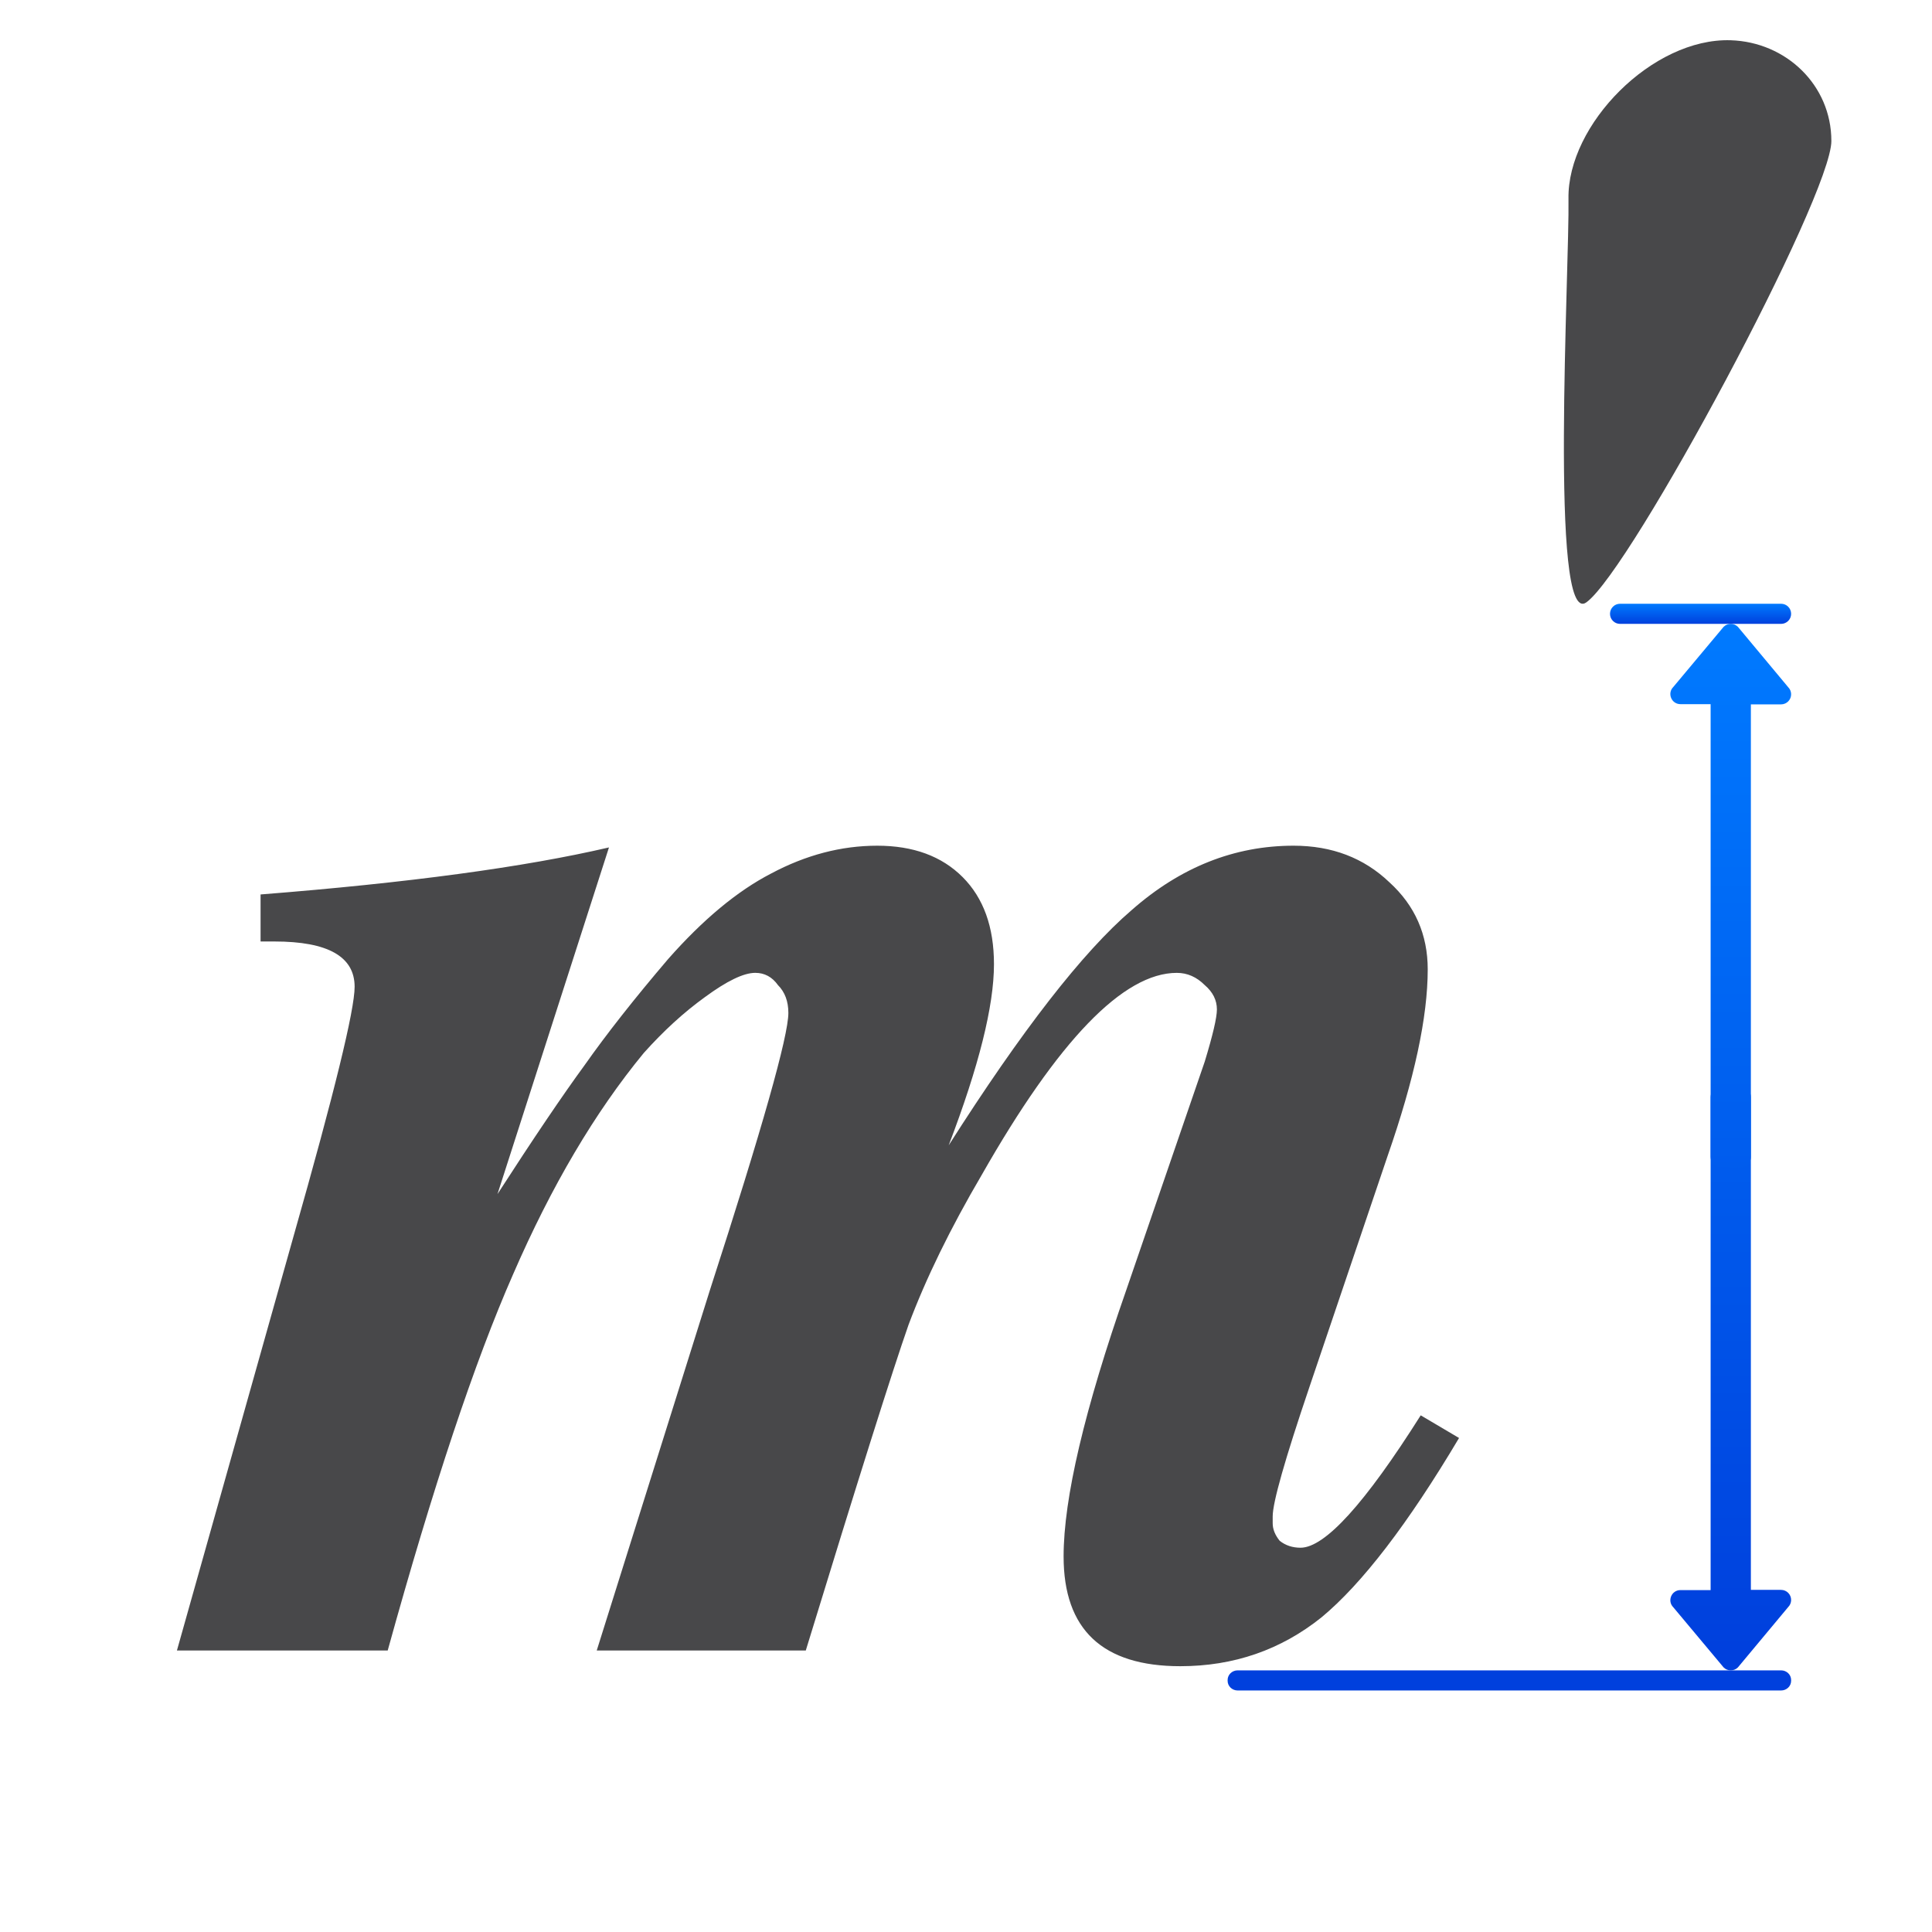 <svg height="96" viewBox="0 0 96 96" width="96" xmlns="http://www.w3.org/2000/svg" xmlns:xlink="http://www.w3.org/1999/xlink"><linearGradient id="a" gradientTransform="matrix(0 1 -1 0 94 30.989)" gradientUnits="userSpaceOnUse" x1="52.011" x2=".011" xlink:href="#b" y1="8" y2="8"/><linearGradient id="b" gradientTransform="matrix(0 -1 -1 0 90 21.011)" gradientUnits="userSpaceOnUse" x1="1.011" x2="7.011" y1="8" y2="8"><stop offset="0" stop-color="#0040dd"/><stop offset="1" stop-color="#007aff"/></linearGradient><linearGradient id="c" gradientTransform="matrix(0 -1 -1 0 94 83.011)" gradientUnits="userSpaceOnUse" x1="1.011" x2="52.011" xlink:href="#b" y1="8" y2="8"/><linearGradient id="d" gradientUnits="userSpaceOnUse" x1="42.999" x2="43.999" xlink:href="#b" y1="59" y2="59"/><linearGradient id="e" gradientTransform="translate(4 9)" gradientUnits="userSpaceOnUse" x1="80.5" x2="80.5" xlink:href="#b" y1="22" y2="21"/><path d="m63.311 77.029q1.775 0 5.833-6.424l1.86 1.099q-3.719 6.255-6.678 8.707-2.959 2.367-6.847 2.367-5.664 0-5.664-5.326 0-4.227 3.043-12.933l3.804-11.074q.592-1.944.592-2.536 0-.676-.592-1.183-.592-.592-1.353-.592-3.888 0-9.468 9.806-2.282 3.888-3.55 7.27-1.183 3.381-4.987 15.807h-10.144l5.495-17.498q3.804-11.75 3.804-13.441 0-.845-.507-1.353-.423-.592-1.099-.592-.845 0-2.451 1.183-1.522 1.099-2.959 2.705-3.55 4.311-6.34 10.736-2.79 6.34-6.086 18.259h-10.228l5.664-20.119q2.959-10.397 2.959-12.088 0-2.198-3.888-2.198h-.676v-2.282q10.736-.845 16.906-2.282l-5.41 16.822q2.62-4.058 4.227-6.255 1.606-2.282 4.058-5.156 2.536-2.874 4.987-4.142 2.536-1.353 5.156-1.353 2.62 0 4.142 1.522 1.522 1.522 1.522 4.227 0 3.043-2.198 8.791 5.326-8.369 8.876-11.412 3.55-3.128 7.861-3.128 2.79 0 4.649 1.775 1.86 1.691 1.86 4.227 0 3.466-1.944 9.045l-3.804 11.243q-1.775 5.241-1.775 6.255 0 .085 0 .169 0 .085 0 .169 0 .423.338.845.423.338 1.014.338z" fill="#48484a" transform="matrix(1.024 0 0 1.024 -.209 -1.972)"/><path d="m91 7c0 2.761-9.939 21.299-12.169 22.927-1.857 1.356-.835-16.696-.894-20.052-.064-3.681 4.176-8 8.062-7.875 2.76.089 5 2.239 5 5z" fill="#48484a"/><path d="m44 52.5c0-.277-.214-.5-.479-.5h-.021-.021c-.265 0-.479.223-.479.5v27c0 .277.214.5.479.5h.021.021c.265 0 .479-.223.479-.5z" fill="url(#d)" transform="matrix(0 -1 1 0 9 126.999)"/><path d="m89 79.516c-.004.127-.056.248-.146.338l-2.5 3c-.098.098-.226.146-.354.146s-.256-.049-.354-.146l-2.5-2.989c-.314-.314-.093-.852.352-.854h1.502v-24.5c.001-.275.225-.5.5-.5l1-.011c.277 0.0.501.225.5.502v24.498h1.5c.282-0.0.509.233.5.516z" fill="url(#c)"/><path d="m89 34.484c-.004-.127-.056-.248-.146-.338l-2.5-3c-.098-.098-.226-.146-.354-.146-.128 0-.256.049-.354.146l-2.5 2.989c-.314.314-.093.852.352.854h1.502v22.5c.001.275.225.5.5.5l1.0.011c.277-0.0.501-.225.5-.502v-22.498h1.5c.282 0.0.509-.233.5-.516z" fill="url(#a)"/><path d="m80.5 30c-.277 0-.5.223-.5.5s.223.5.5.5h8c.277 0 .5-.223.5-.5s-.223-.5-.5-.5z" fill="url(#e)" stroke-linecap="square" stroke-opacity=".567"/></svg>